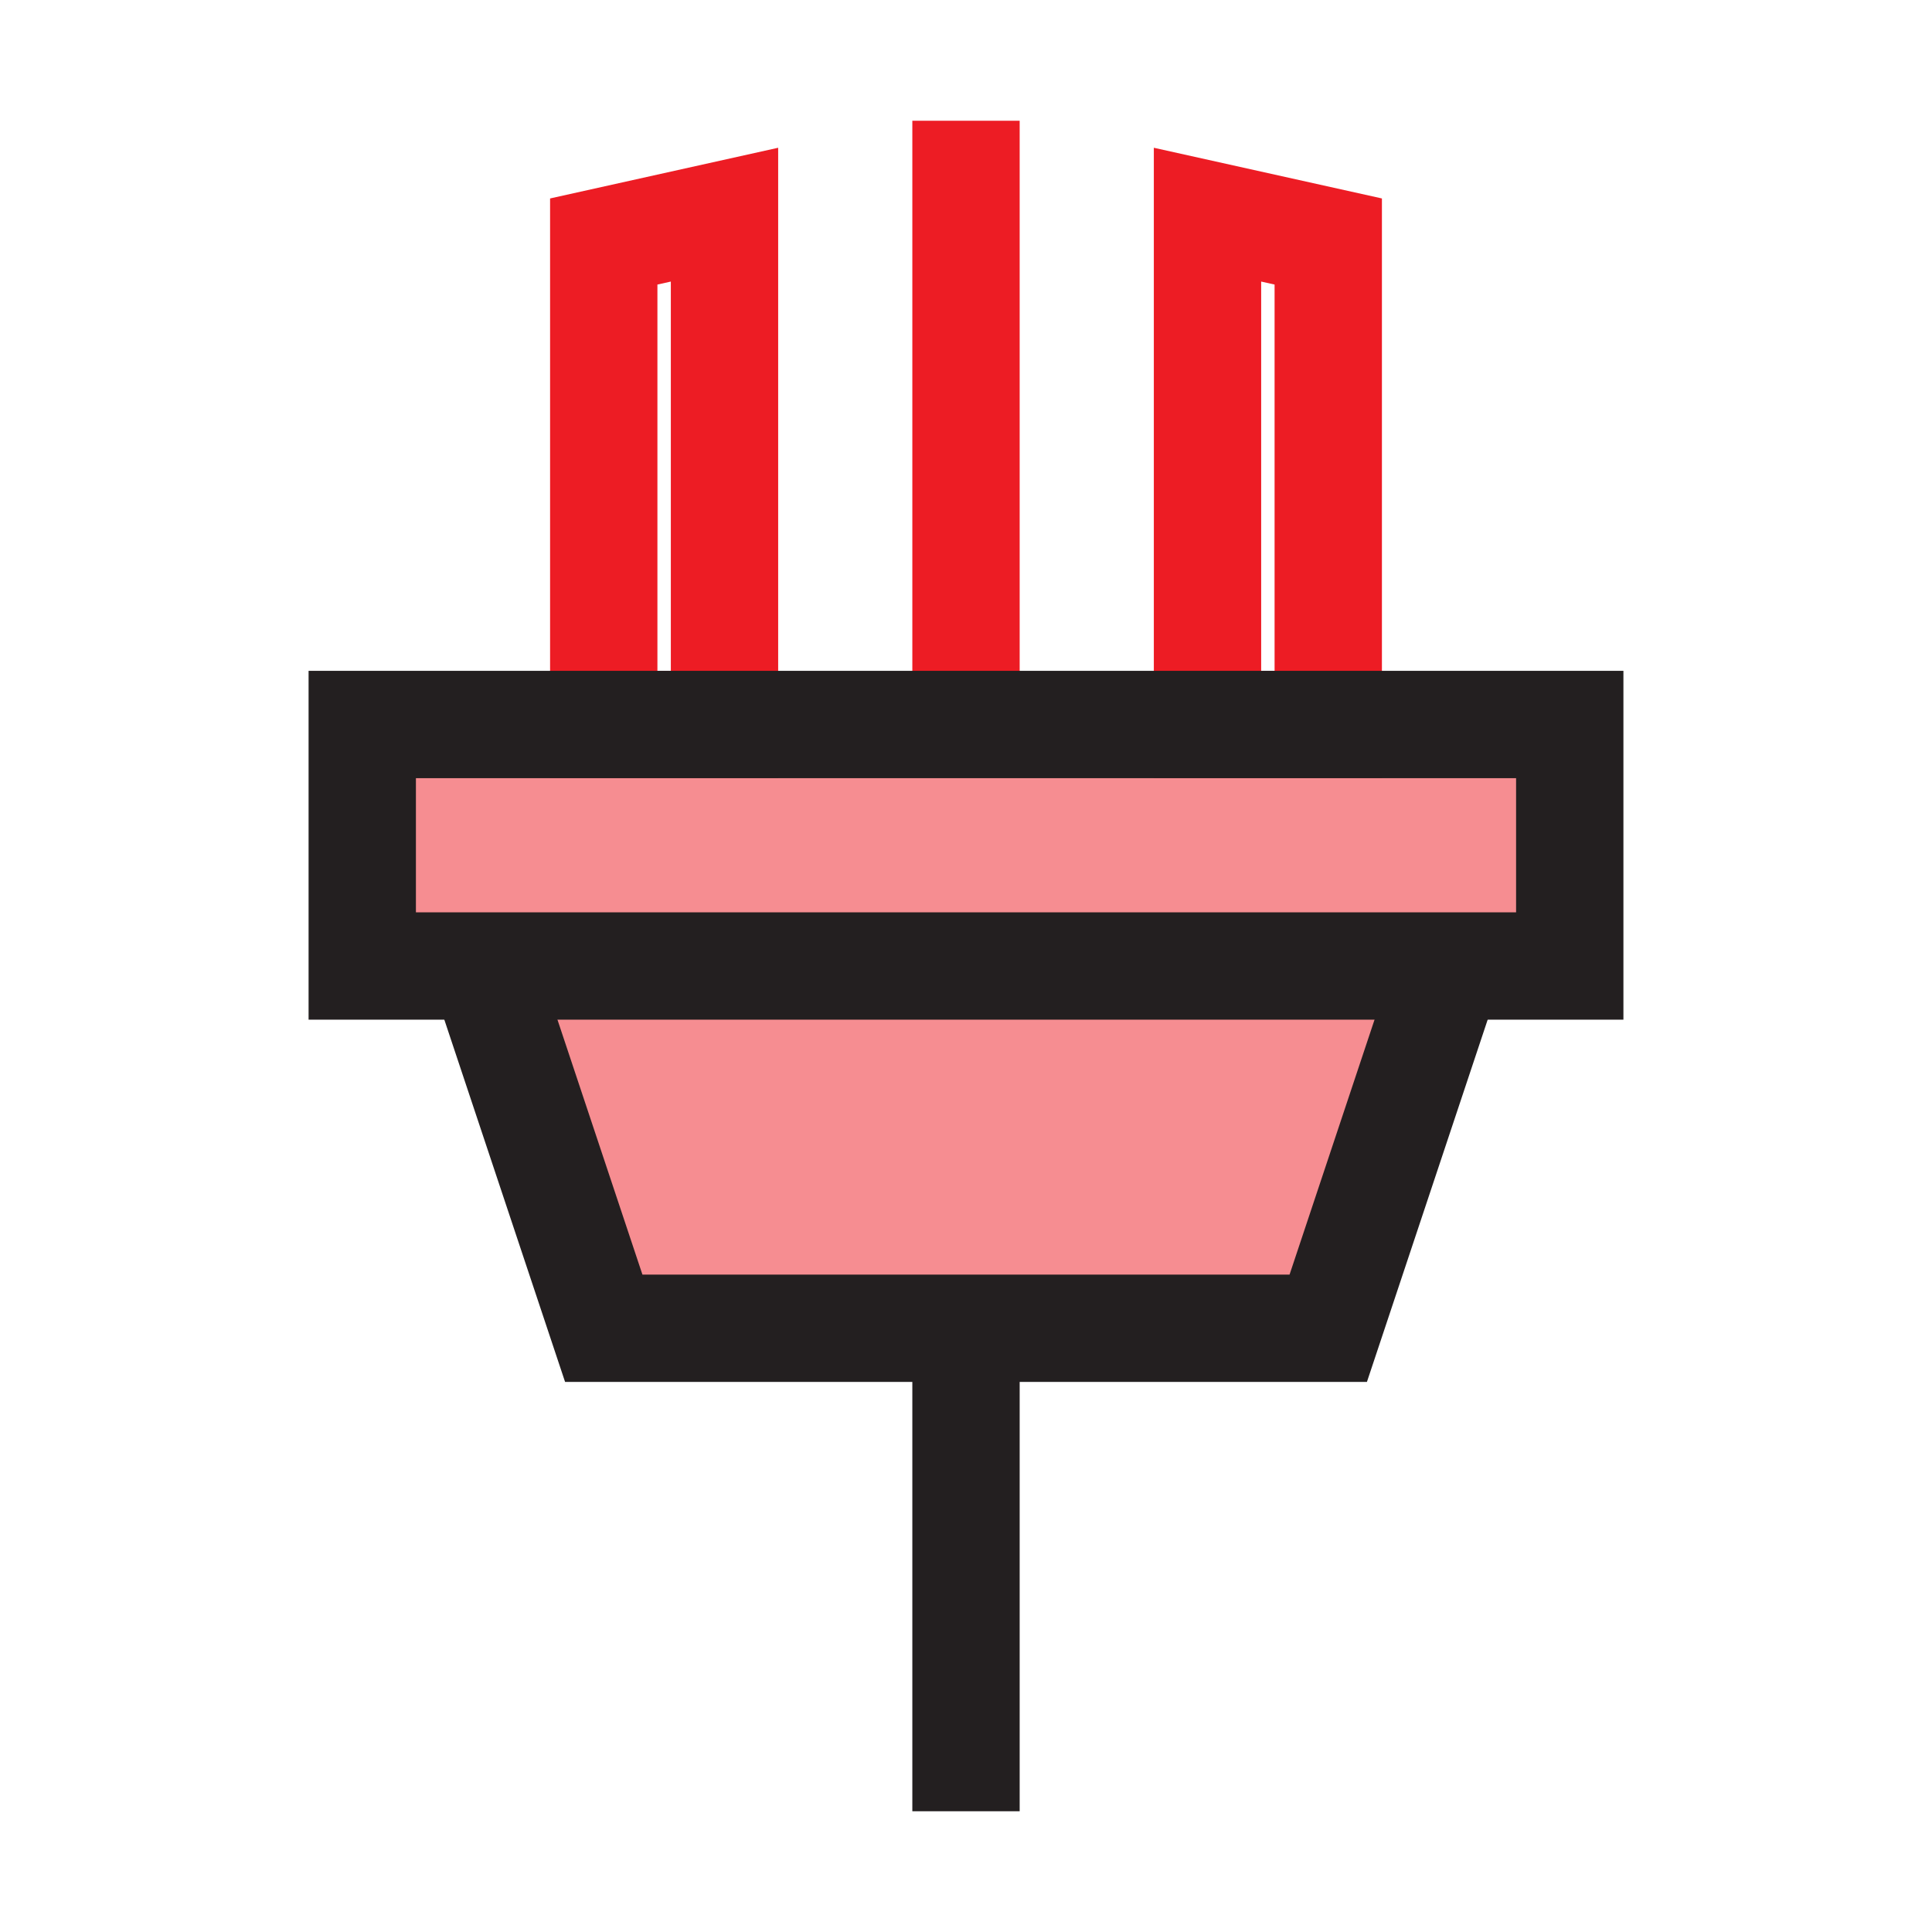 <?xml version="1.0" encoding="UTF-8"?>
<svg id="circular-loader" xmlns="http://www.w3.org/2000/svg" viewBox="0 0 72 72">
  <polygon points="22.5 9 22.5 27 27 27 27 8 22.5 9" style="fill: none; stroke: #ed1c24; stroke-miterlimit: 10; stroke-width: 4px;"/>
  <polygon points="45 8 45 27 49.5 27 49.5 9 45 8" style="fill: none; stroke: #ed1c24; stroke-miterlimit: 10; stroke-width: 4px;"/>
  <line x1="36" y1="4.5" x2="36" y2="27" style="fill: none; stroke: #ed1c24; stroke-miterlimit: 10; stroke-width: 4px;"/>
  <g style="opacity: .5;">
    <polygon points="13.5 36 18 36 22.5 49.5 49.5 49.5 54 36 58.5 36 58.5 27 13.5 27 13.5 36" style="fill: #ed1c24;"/>
  </g>
  <rect x="13.5" y="27" width="45" height="9" style="fill: none; stroke: #231f20; stroke-miterlimit: 10; stroke-width: 4px;"/>
  <polyline points="18 36 22.5 49.5 49.5 49.5 54 36" style="fill: none; stroke: #231f20; stroke-miterlimit: 10; stroke-width: 4px;"/>
  <line x1="36" y1="49.5" x2="36" y2="67.5" style="fill: none; stroke: #231f20; stroke-miterlimit: 10; stroke-width: 4px;"/>
</svg>